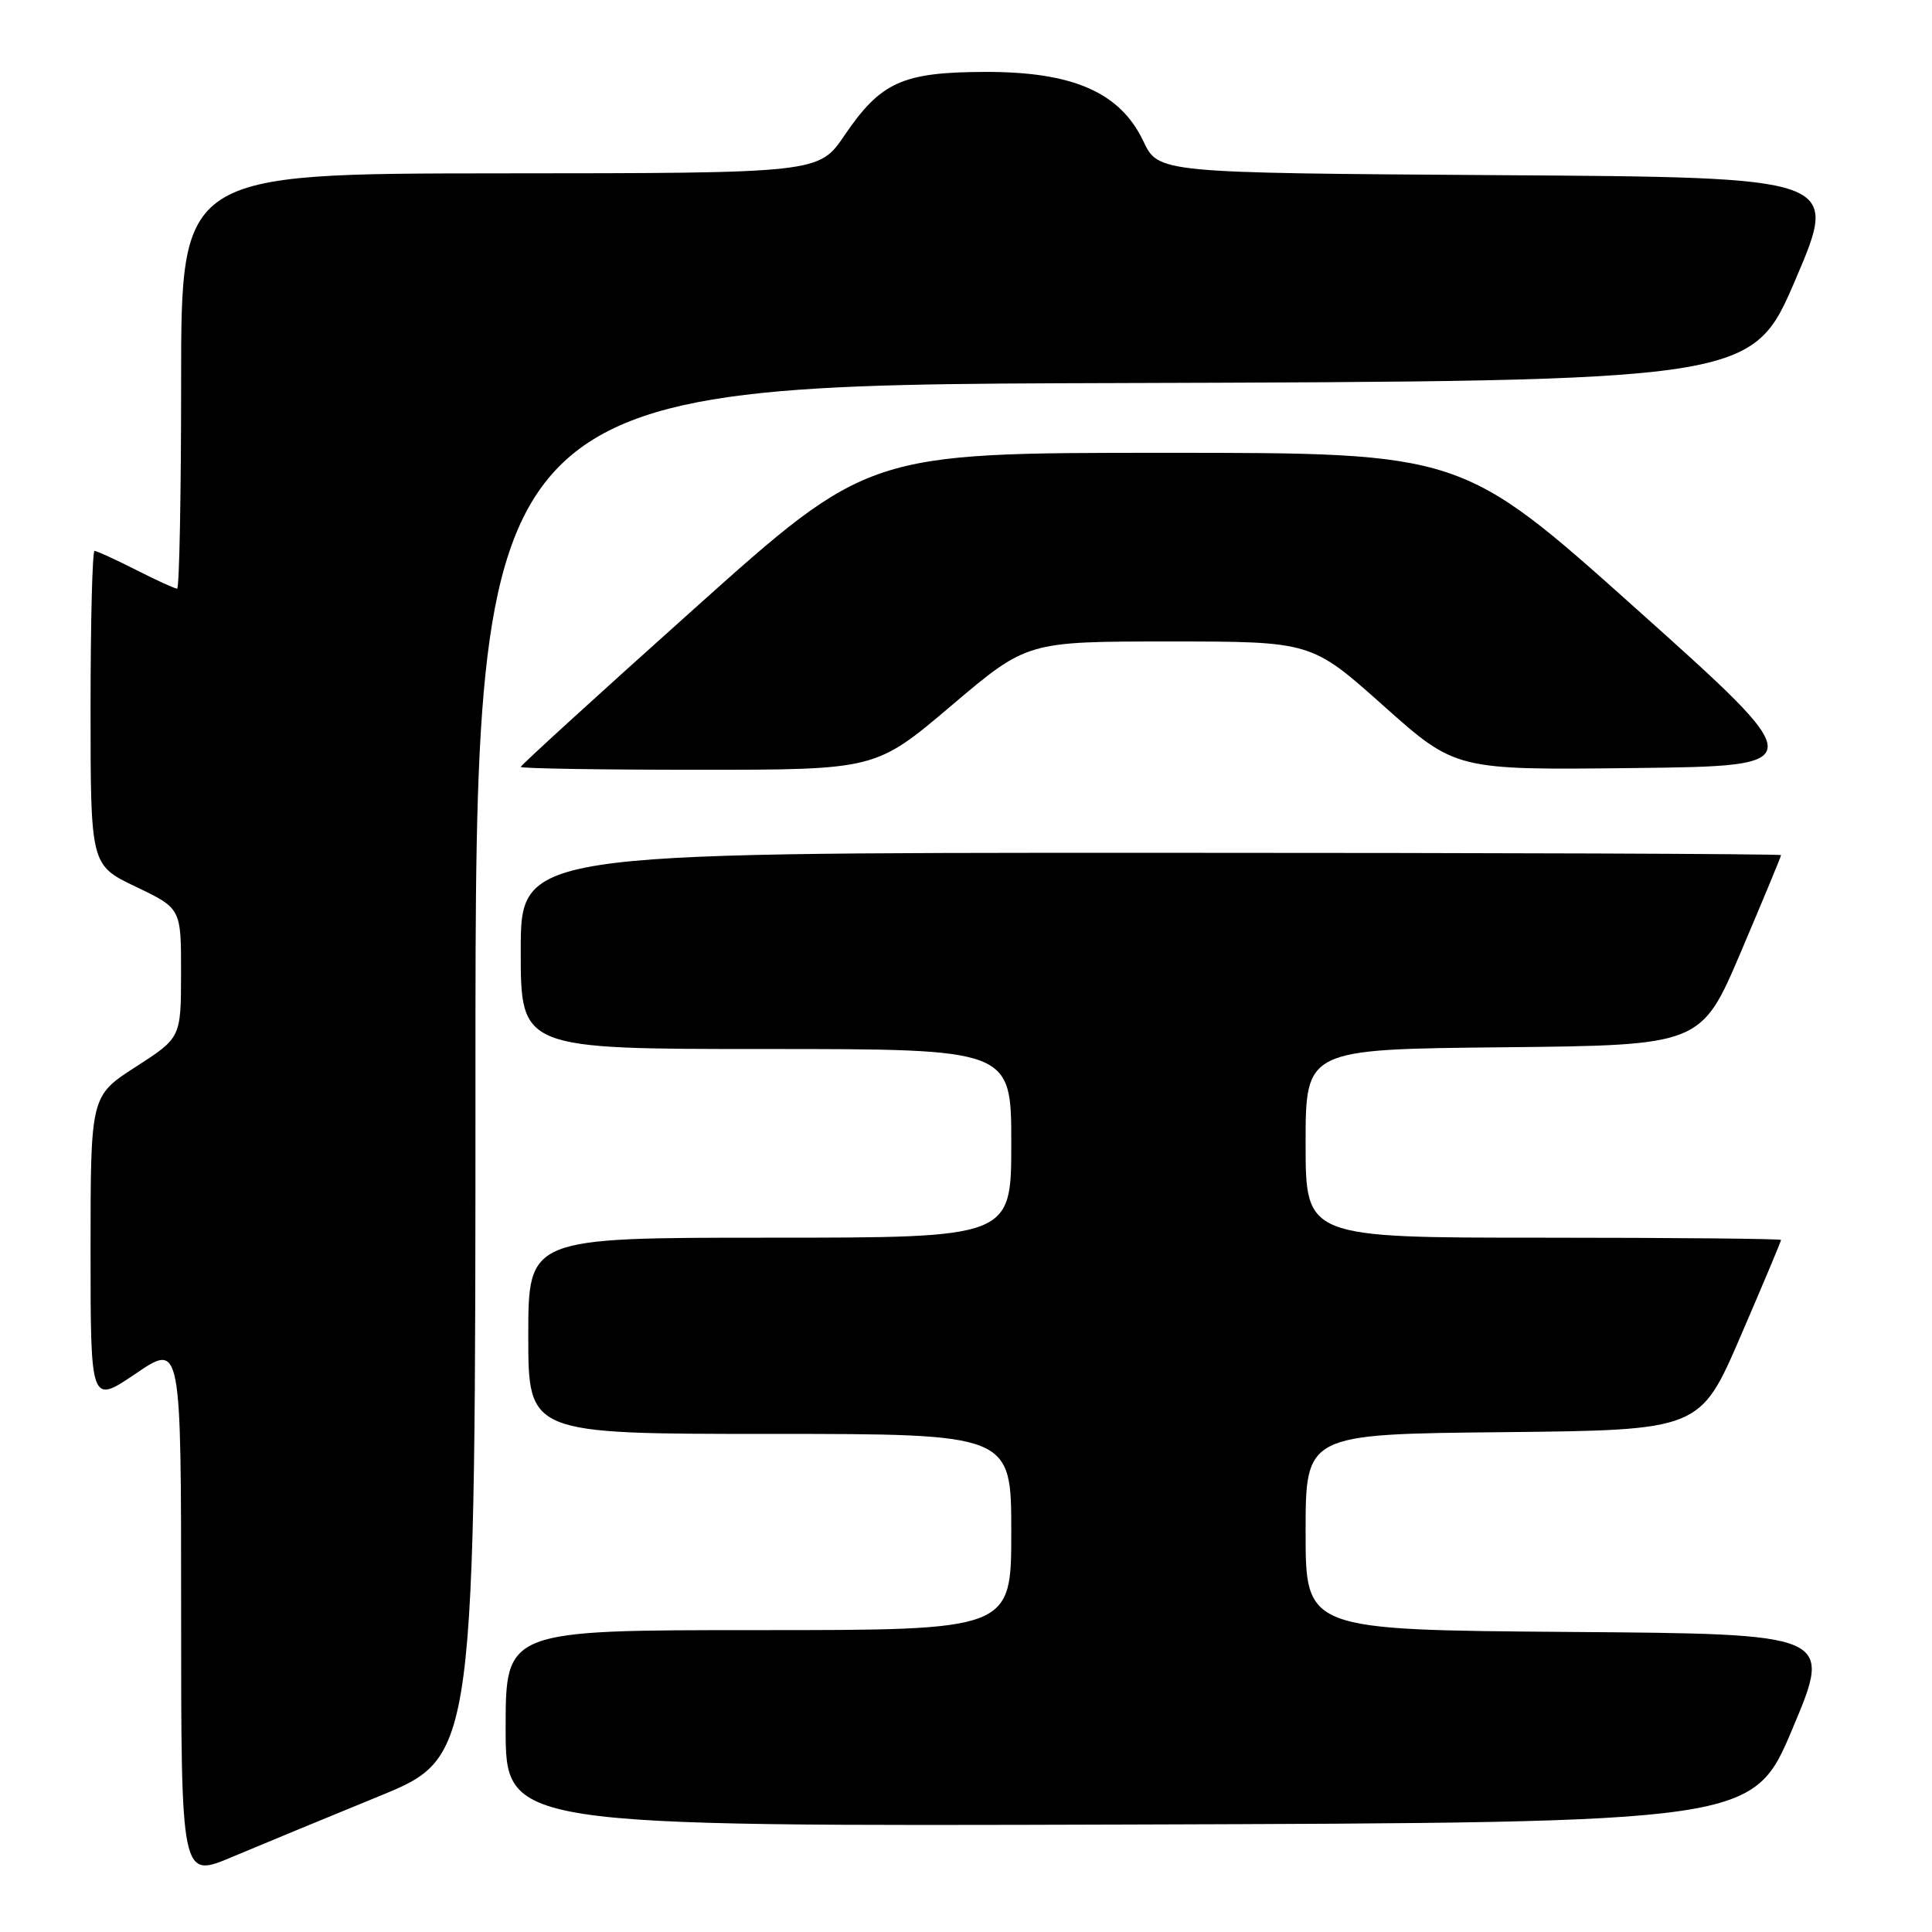 <?xml version="1.0" encoding="UTF-8" standalone="no"?>
<!DOCTYPE svg PUBLIC "-//W3C//DTD SVG 1.1//EN" "http://www.w3.org/Graphics/SVG/1.1/DTD/svg11.dtd" >
<svg xmlns="http://www.w3.org/2000/svg" xmlns:xlink="http://www.w3.org/1999/xlink" version="1.1" viewBox="0 0 256 256">
 <g >
 <path fill="currentColor"
d=" M 50.25 238.00 C 63.00 232.78 63.00 232.78 63.00 141.90 C 63.00 51.01 63.00 51.01 147.58 50.76 C 232.15 50.50 232.15 50.50 237.93 37.00 C 243.70 23.50 243.70 23.50 198.60 23.21 C 153.50 22.91 153.50 22.91 151.50 18.71 C 148.42 12.23 142.16 9.49 130.50 9.53 C 119.59 9.56 116.70 10.87 111.92 17.91 C 108.50 22.95 108.50 22.95 66.25 22.97 C 24.00 23.00 24.00 23.00 24.00 50.50 C 24.00 65.62 23.76 78.00 23.47 78.00 C 23.17 78.00 20.71 76.88 18.00 75.50 C 15.29 74.13 12.83 73.00 12.53 73.00 C 12.24 73.00 12.00 82.37 12.00 93.82 C 12.00 114.63 12.00 114.63 18.00 117.50 C 24.00 120.37 24.00 120.37 23.99 128.93 C 23.98 137.50 23.98 137.50 17.99 141.36 C 12.00 145.22 12.00 145.22 12.00 165.65 C 12.00 186.07 12.00 186.07 18.00 182.00 C 24.00 177.93 24.00 177.93 24.00 213.42 C 24.00 248.91 24.00 248.91 30.75 246.06 C 34.46 244.50 43.24 240.87 50.25 238.00 Z  M 237.54 229.00 C 242.80 216.50 242.80 216.50 207.90 216.24 C 173.00 215.97 173.00 215.97 173.00 203.00 C 173.00 190.03 173.00 190.03 199.14 189.77 C 225.27 189.50 225.27 189.50 230.64 177.05 C 233.59 170.21 236.00 164.47 236.00 164.30 C 236.00 164.14 221.82 164.00 204.50 164.00 C 173.00 164.00 173.00 164.00 173.00 151.52 C 173.00 139.03 173.00 139.03 199.21 138.77 C 225.42 138.50 225.42 138.50 230.71 126.06 C 233.62 119.22 236.00 113.48 236.00 113.31 C 236.00 113.14 198.43 113.00 152.50 113.00 C 69.00 113.00 69.00 113.00 69.00 126.00 C 69.00 139.00 69.00 139.00 101.50 139.00 C 134.00 139.00 134.00 139.00 134.00 151.50 C 134.00 164.00 134.00 164.00 102.00 164.00 C 70.00 164.00 70.00 164.00 70.00 177.00 C 70.00 190.00 70.00 190.00 102.00 190.00 C 134.00 190.00 134.00 190.00 134.00 203.00 C 134.00 216.00 134.00 216.00 100.50 216.00 C 67.00 216.00 67.00 216.00 67.00 229.01 C 67.00 242.01 67.00 242.01 149.64 241.76 C 232.28 241.50 232.28 241.50 237.54 229.00 Z  M 126.06 93.50 C 136.08 85.00 136.08 85.00 154.93 85.00 C 173.77 85.00 173.77 85.00 183.32 93.52 C 192.87 102.04 192.87 102.04 216.47 101.77 C 240.07 101.50 240.07 101.50 216.90 80.75 C 193.72 60.00 193.72 60.00 154.39 60.00 C 115.06 60.00 115.06 60.00 92.03 80.62 C 79.36 91.96 69.00 101.41 69.00 101.62 C 69.00 101.83 79.58 102.00 92.52 102.00 C 116.03 102.00 116.03 102.00 126.06 93.50 Z "/>
</g>
</svg>